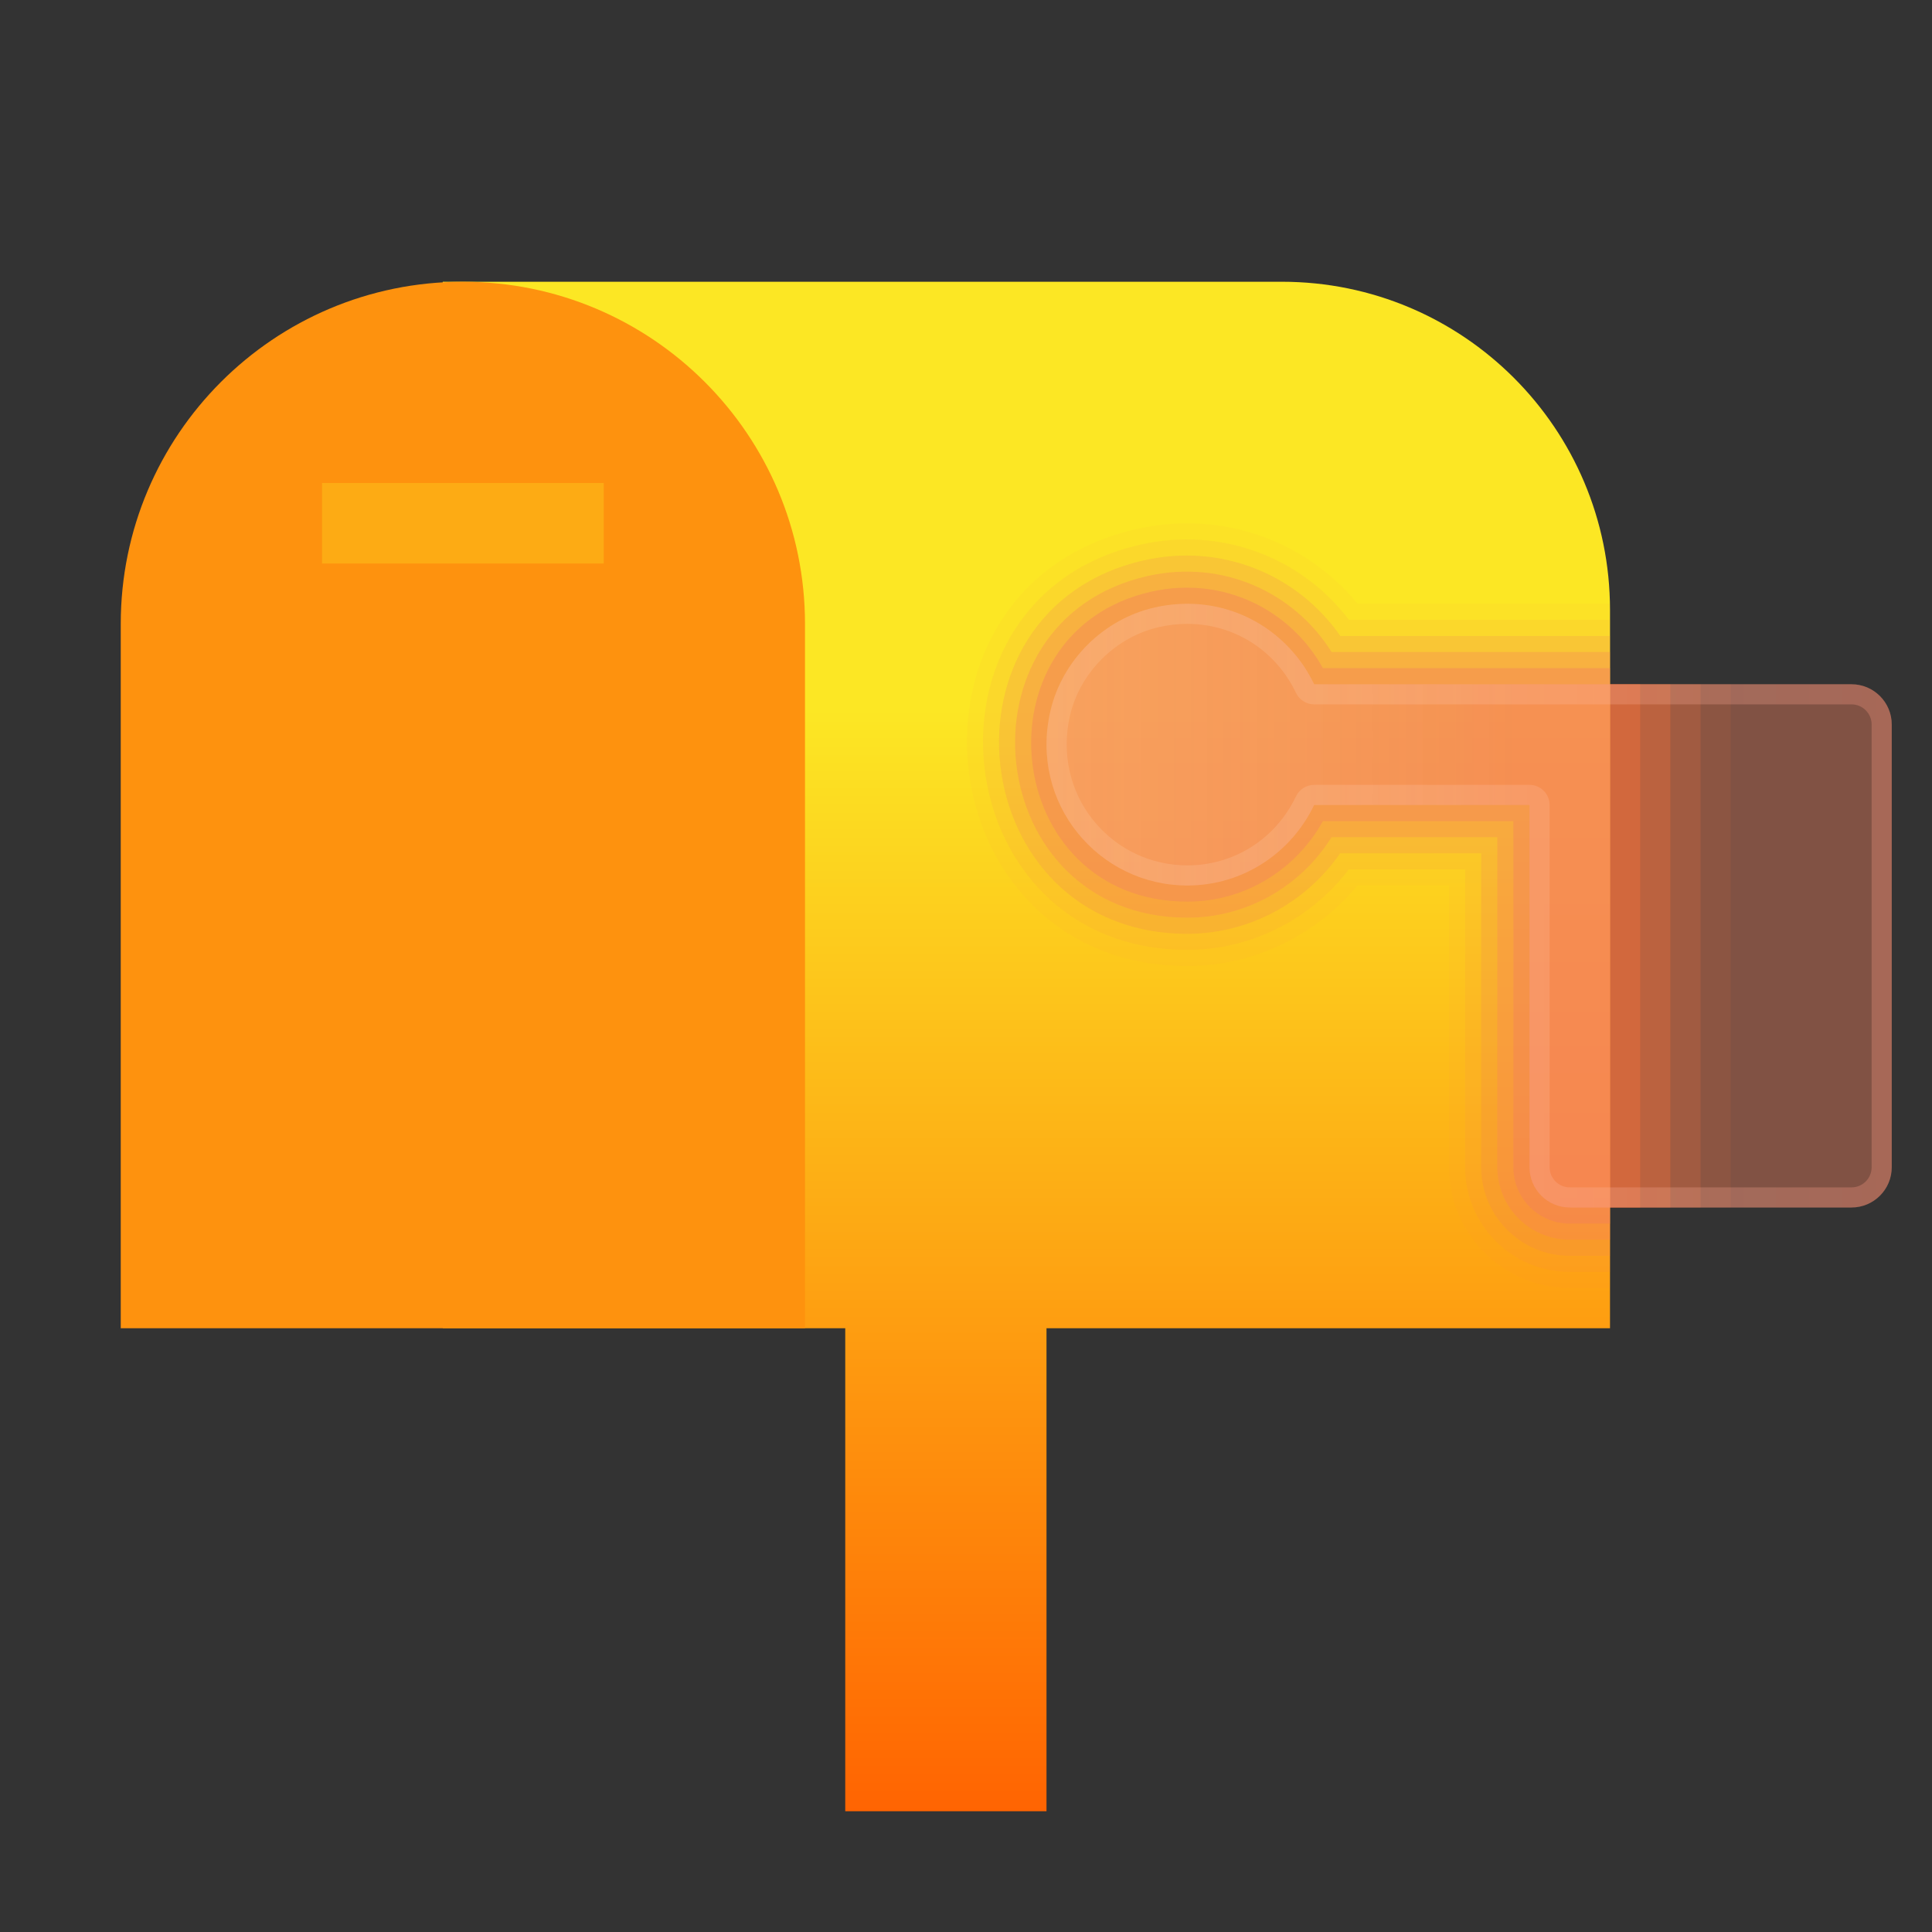 <svg xmlns="http://www.w3.org/2000/svg"  viewBox="0 0 48 48" width="144px" height="144px" baseProfile="basic"><rect x="0" y="0" width="48" height="48" fill="#333333" stroke="none"/><path fill="#f96a23" d="M32.65,17c-0.67-1.403-2.231-2.298-3.961-1.908c-1.269,0.286-2.303,1.312-2.594,2.579 C25.569,19.964,27.297,22,29.5,22c1.394,0,2.587-0.821,3.15-2H38v9c0,0.552,0.448,1,1,1h1.75V17H32.65z" opacity=".4"/><path fill="#f96a23" d="M32.65,17c-0.67-1.403-2.231-2.298-3.961-1.908c-1.269,0.286-2.303,1.312-2.594,2.579 C25.569,19.964,27.297,22,29.5,22c1.394,0,2.587-0.821,3.15-2H38v9c0,0.552,0.448,1,1,1h2.5V17H32.65z" opacity=".3"/><path fill="#f96a23" d="M32.65,17c-0.67-1.403-2.231-2.298-3.961-1.908c-1.269,0.286-2.303,1.312-2.594,2.579 C25.569,19.964,27.297,22,29.5,22c1.394,0,2.587-0.821,3.15-2H38v9c0,0.552,0.448,1,1,1h3.25V17H32.65z" opacity=".2"/><path fill="#f96a23" d="M32.65,17c-0.67-1.403-2.231-2.298-3.961-1.908c-1.269,0.286-2.303,1.312-2.594,2.579 C25.569,19.964,27.297,22,29.5,22c1.394,0,2.587-0.821,3.15-2H38v9c0,0.552,0.448,1,1,1h4V17H32.65z" opacity=".1"/><linearGradient id="DJV29A8WsthYnV2LqdC67a" x1="25.5" x2="25.5" y1="17.619" y2="45.458" gradientUnits="userSpaceOnUse"><stop offset="0" stop-color="#fce724"/><stop offset=".311" stop-color="#fdbd19"/><stop offset="1" stop-color="#ff6201"/></linearGradient><path fill="url(#DJV29A8WsthYnV2LqdC67a)" d="M40,15.152C40,10.65,36.35,7,31.848,7H11v26h10v12h5V33h14V15.152z"/><path fill="#fe920e" d="M20,33H3V15.5C3,10.806,6.806,7,11.5,7h0c4.694,0,8.5,3.806,8.5,8.5V33z"/><rect width="7" height="2" x="8" y="12" fill="#fdab14"/><path fill="#f4805d" d="M40,16.6h-7.133c-0.796-1.438-2.464-2.305-4.265-1.899 C24.169,15.699,24.85,22.4,29.5,22.4c1.444,0,2.709-0.808,3.366-2H37.6V29c0,0.773,0.627,1.4,1.4,1.4h1V16.6z" opacity=".4"/><path fill="#f4805d" d="M40,16.2h-6.917c-0.922-1.474-2.696-2.311-4.569-1.889 C23.609,15.415,24.383,22.8,29.5,22.8c1.494,0,2.83-0.795,3.581-2H37.2V29c0,0.993,0.807,1.8,1.8,1.8h1V16.2z" opacity=".3"/><path fill="#f4805d" d="M40,15.8h-6.701c-1.048-1.509-2.928-2.317-4.873-1.879 C23.05,15.13,23.916,23.2,29.5,23.2c1.544,0,2.952-0.782,3.796-2H36.8V29c0,1.214,0.987,2.2,2.2,2.2h1V15.8z" opacity=".2"/><path fill="#f4805d" d="M40,15.4h-6.485c-1.174-1.544-3.16-2.324-5.177-1.869 C22.491,14.845,23.449,23.6,29.5,23.6c1.594,0,3.073-0.769,4.011-2H36.4V29c0,1.434,1.166,2.6,2.6,2.6h1V15.4z" opacity=".1"/><path fill="#f4805d" d="M40,15h-6.269c-1.3-1.58-3.393-2.33-5.48-1.859C21.932,14.561,22.982,24,29.5,24 c1.645,0,3.194-0.756,4.227-2H36v7c0,1.654,1.346,3,3,3h1V15z" opacity=".05"/><linearGradient id="DJV29A8WsthYnV2LqdC67b" x1="16.609" x2="37.609" y1="22.5" y2="22.5" gradientUnits="userSpaceOnUse"><stop offset="0" stop-color="#ffcfae" stop-opacity=".2"/><stop offset="1" stop-color="#f4805d" stop-opacity=".4"/></linearGradient><path fill="url(#DJV29A8WsthYnV2LqdC67b)" d="M32.65,17	c-0.67-1.403-2.231-2.298-3.961-1.908c-1.269,0.286-2.303,1.312-2.594,2.58C25.569,19.964,27.297,22,29.5,22	c1.394,0,2.587-0.821,3.15-2H38v9c0,0.552,0.448,1,1,1h7c0.552,0,1-0.448,1-1V18c0-0.552-0.448-1-1-1H32.65z"/><linearGradient id="DJV29A8WsthYnV2LqdC67c" x1="26" x2="47" y1="22.5" y2="22.5" gradientUnits="userSpaceOnUse"><stop offset="0" stop-color="ivory" stop-opacity=".1"/><stop offset="1" stop-color="#ff9a83" stop-opacity=".3"/></linearGradient><path fill="url(#DJV29A8WsthYnV2LqdC67c)" d="M29.5,15v0.5	c1.16,0,2.194,0.657,2.699,1.715c0.083,0.174,0.259,0.285,0.451,0.285H46c0.276,0,0.5,0.224,0.5,0.5v11c0,0.276-0.224,0.5-0.5,0.5	h-7c-0.276,0-0.5-0.224-0.5-0.5v-9c0-0.276-0.224-0.5-0.5-0.5h-5.35c-0.193,0-0.368,0.111-0.451,0.285	C31.694,20.843,30.66,21.5,29.5,21.5c-0.919,0-1.775-0.413-2.348-1.133c-0.574-0.72-0.781-1.662-0.569-2.585	c0.247-1.075,1.137-1.96,2.217-2.203c0.234-0.053,0.469-0.079,0.701-0.079V15 M29.5,15c-0.264,0-0.535,0.029-0.811,0.092	c-1.269,0.286-2.303,1.312-2.594,2.579C25.569,19.964,27.297,22,29.5,22c1.394,0,2.587-0.821,3.15-2H38v9c0,0.552,0.448,1,1,1h7	c0.552,0,1-0.448,1-1V18c0-0.552-0.448-1-1-1H32.65C32.087,15.821,30.894,15,29.5,15L29.5,15z"/></svg>